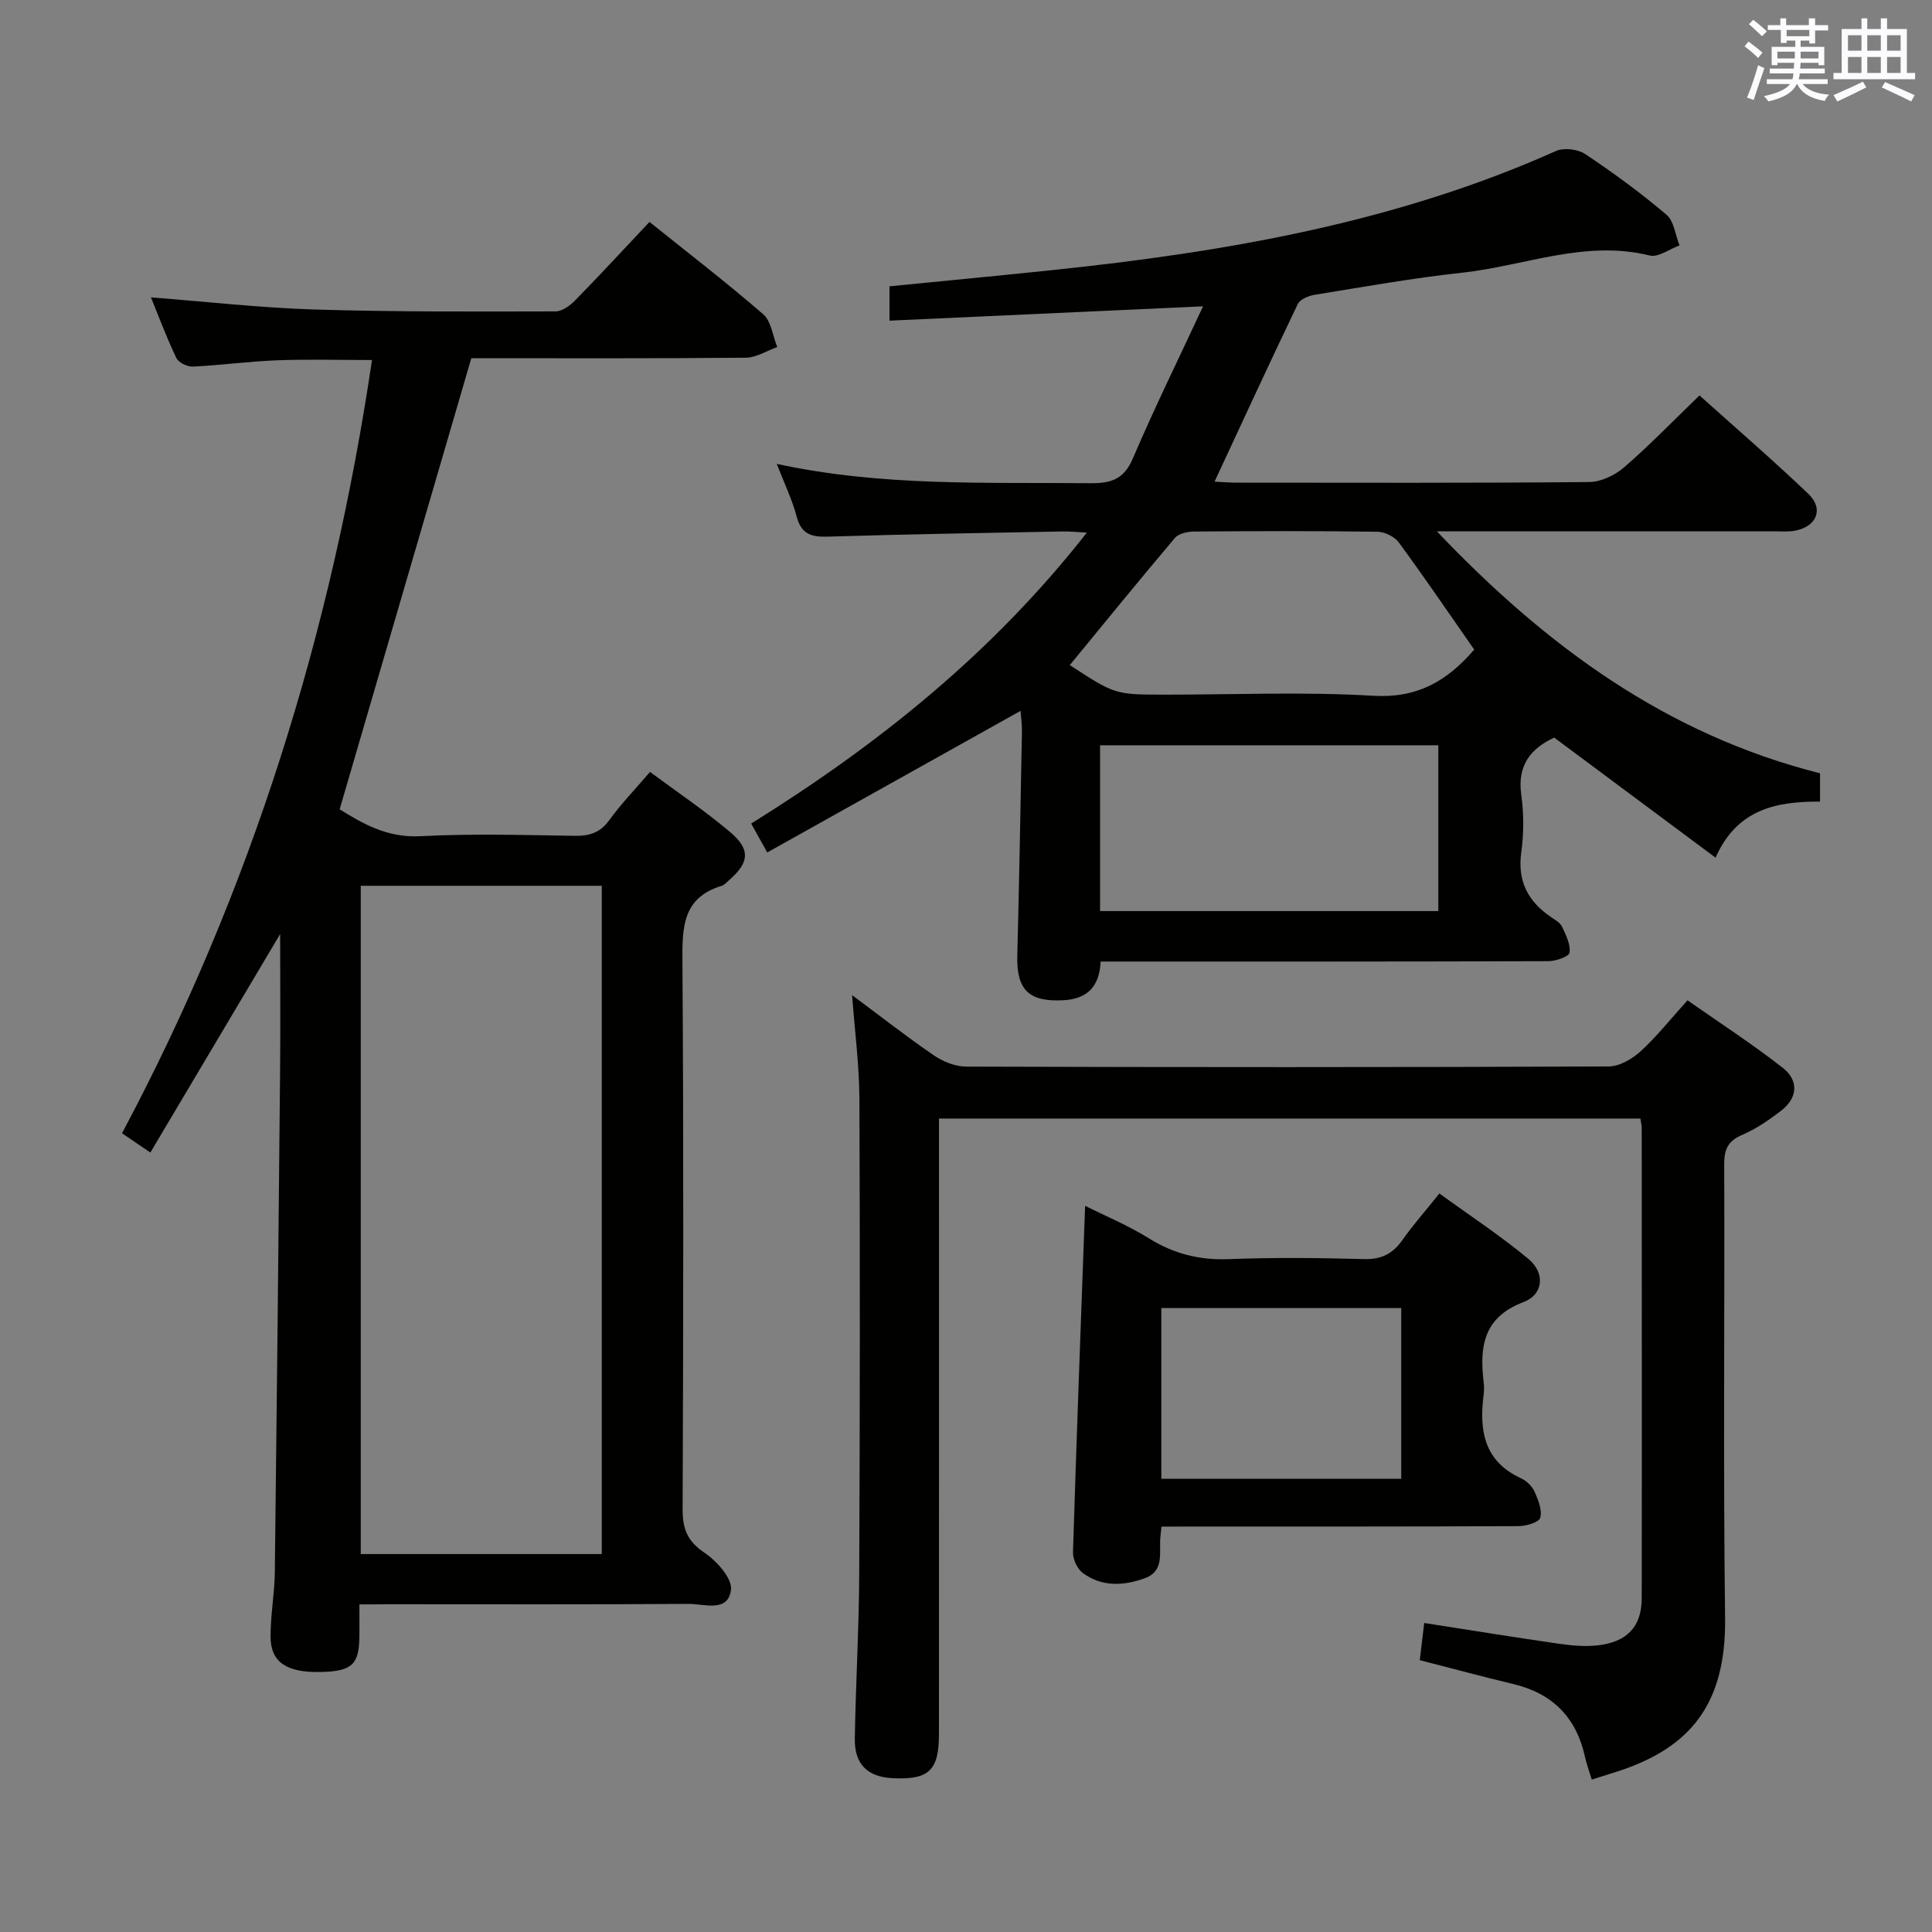<svg enable-background="new 0 0 400 400" viewBox="0 0 400 400" xmlns="http://www.w3.org/2000/svg"><rect x="0" y="0" width="400" height="400" fill="#808080" stroke="none"/><g fill="#010100"><path d="m376.82 160.1v5.86c-8.93-.03-17.16 1.47-21.63 11.61-11.43-8.5-22.32-16.61-33.41-24.86-4.79 2.23-7.68 5.67-6.82 11.82.55 3.92.54 8.05 0 11.97-.83 6.03 1.46 10.21 6.26 13.44.82.55 1.83 1.14 2.21 1.97.78 1.7 1.77 3.65 1.53 5.33-.12.81-2.84 1.76-4.38 1.76-29 .1-58 .08-86.99.08-1.81 0-3.61 0-5.72 0-.23 5.19-2.76 7.76-7.76 8.01-7.12.37-9.67-2.15-9.49-9.26.4-15.48.67-30.95.96-46.43.03-1.44-.19-2.88-.29-4.22-17.55 9.81-34.85 19.48-52.44 29.31-1.49-2.69-2.35-4.23-3.33-5.98 26.3-16.36 49.93-35.27 69.5-60.24-2.24-.11-3.64-.27-5.04-.24-16.14.32-32.29.57-48.43 1.07-3.42.11-5.61-.37-6.6-4.12-.92-3.51-2.54-6.83-4.13-10.94 21.76 4.72 43.35 3.79 64.89 4 4.27.04 6.96-.75 8.82-5.09 4.42-10.35 9.4-20.46 14.55-31.53-22.37 1.02-43.47 1.99-64.92 2.97 0-2.79 0-4.84 0-7.11 11.32-1.12 22.54-2.19 33.75-3.36 35.8-3.74 71.05-9.82 104.25-24.66 1.65-.74 4.55-.37 6.08.66 5.8 3.87 11.46 8.02 16.78 12.53 1.57 1.33 1.84 4.2 2.7 6.36-2.07.75-4.39 2.53-6.16 2.09-13.41-3.31-25.94 2.16-38.84 3.56-10.22 1.11-20.37 2.93-30.52 4.57-1.28.21-3.04.94-3.52 1.94-5.81 12.09-11.41 24.27-17.22 36.75 1.67.08 3.12.21 4.56.21 24.33.01 48.66.1 72.99-.13 2.46-.02 5.35-1.4 7.26-3.06 5.27-4.56 10.13-9.6 15.59-14.87 7.34 6.59 15.12 13.3 22.54 20.38 3.23 3.08 1.77 6.73-2.68 7.61-1.45.29-2.99.14-4.49.14-22.81.01-45.62 0-69.75 0 22.74 23.9 47.66 42.1 79.34 50.1zm-79.03-5.8c-23.54 0-46.61 0-70.03 0v34.33h70.03c0-11.5 0-22.62 0-34.33zm7.43-19.81c-5.26-7.53-10.3-14.95-15.61-22.18-.89-1.21-2.92-2.2-4.44-2.22-12.65-.18-25.3-.14-37.95-.04-1.35.01-3.18.4-3.96 1.32-7.36 8.69-14.54 17.53-21.77 26.33 9.38 6.12 9.38 6.12 19.86 6.12 14.32 0 28.67-.62 42.94.23 9 .54 15.19-2.89 20.93-9.56z"/><path d="m74.41 332.17c0 2.75.02 4.72 0 6.69-.07 5.81-1.57 7.17-8.05 7.31-6.94.15-10.29-1.99-10.34-7.2-.04-4.47.82-8.94.88-13.41.42-34.63.77-69.26 1.09-103.89.09-9.42.01-18.85.01-28.28-8.95 15.07-17.8 29.96-26.87 45.23-2.51-1.71-3.98-2.71-5.87-3.99 26.79-50.27 43.39-103.67 51.76-160.09-6.86 0-13.3-.19-19.73.06-5.8.22-11.58 1.03-17.38 1.3-1.14.05-2.95-.84-3.41-1.8-1.99-4.15-3.59-8.48-5.25-12.53 11.39.88 22.59 2.16 33.83 2.51 16.63.51 33.29.42 49.94.39 1.37 0 3.01-1.2 4.07-2.29 5.12-5.23 10.08-10.61 15.38-16.23 7.91 6.35 15.91 12.5 23.53 19.1 1.68 1.45 1.98 4.49 2.92 6.8-2.17.77-4.34 2.19-6.51 2.21-19.14.18-38.28.1-56.83.1-9.12 31.23-18.1 62.02-27.26 93.4 4.38 2.69 9.59 5.94 16.67 5.57 10.63-.56 21.32-.25 31.98-.08 3.09.05 5.31-.65 7.2-3.28 2.43-3.36 5.34-6.36 8.41-9.95 5.59 4.15 11.35 8.02 16.62 12.48 4.24 3.59 3.91 6.31-.21 9.89-.5.44-.98 1.03-1.58 1.21-8.09 2.45-8.17 8.58-8.12 15.62.26 37.82.18 75.63.04 113.45-.02 4.07.99 6.64 4.53 9.01 2.54 1.7 5.78 5.33 5.48 7.69-.6 4.75-5.57 2.88-8.76 2.9-20.66.14-41.31.07-61.97.07-1.82.03-3.63.03-6.2.03zm50.18-10.42c0-46.39 0-92.43 0-138.36-16.83 0-33.25 0-49.9 0v138.36z"/><path d="m176.42 206.03c5.7 4.24 11.18 8.54 16.91 12.46 1.91 1.31 4.47 2.34 6.74 2.34 44.32.14 88.64.15 132.96-.03 2.24-.01 4.87-1.53 6.62-3.12 3.3-3 6.09-6.55 9.73-10.58 6.6 4.63 13.38 9.02 19.72 13.98 3.32 2.59 3.16 6.2-.35 8.89-2.49 1.91-5.15 3.75-8.02 4.98-2.93 1.25-3.76 2.95-3.75 6.04.11 31.32-.22 62.65.18 93.97.23 17.78-7.13 26.87-22.18 31.77-1.73.56-3.46 1.1-5.42 1.72-.52-1.72-1.08-3.22-1.42-4.77-1.8-8.13-6.72-13.08-14.83-15.02-6.29-1.5-12.53-3.19-19.36-4.94.29-2.42.59-4.94.92-7.7 9.61 1.5 18.74 2.98 27.89 4.3 2.62.38 5.34.62 7.95.34 6.14-.66 9.18-3.88 9.19-9.73.05-32.49.01-64.98 0-97.47 0-.49-.14-.98-.27-1.88-48.16 0-96.36 0-145.22 0v5.94c0 40.49.01 80.98-.01 121.47 0 7.58-2.06 9.51-9.51 9.17-5.24-.24-8-2.85-7.91-8.19.18-11.31.86-22.62.91-33.93.15-32.82.18-65.65.04-98.47-.03-7.04-.96-14.09-1.51-21.54z"/><path d="m240.47 316.07c-.14 1.46-.26 2.26-.28 3.07-.06 2.96.57 6.26-3.15 7.61-4.4 1.6-8.88 1.83-12.82-1.05-1.15-.84-2.11-2.86-2.07-4.3.73-23.75 1.63-47.49 2.51-71.75 4.27 2.14 8.96 4.09 13.22 6.74 5.15 3.2 10.44 4.54 16.52 4.3 9.31-.36 18.66-.26 27.98-.01 3.58.1 5.93-1.06 7.94-3.9 2.19-3.11 4.73-5.98 7.69-9.68 6.28 4.56 12.64 8.73 18.45 13.56 3.49 2.9 3.11 7.35-1.03 8.92-8.38 3.17-9.12 9.3-8.25 16.63.1.82.1 1.68 0 2.49-.95 7.36-.01 13.82 7.73 17.36 1.14.52 2.28 1.64 2.8 2.77.77 1.7 1.61 3.81 1.18 5.42-.25.93-2.92 1.72-4.5 1.72-22.65.11-45.3.08-67.96.08-1.84.02-3.66.02-5.96.02zm-.03-9.9h49.67c0-12.11 0-23.78 0-35.35-16.86 0-33.24 0-49.67 0z"/></g><path d="m361.2 9.6.8-1c.9.7 1.9 1.4 2.9 2.3l-.9 1.1c-1-1-2-1.8-2.8-2.4zm.5 10.6c.9-2.1 1.6-4.3 2.3-6.7.4.2.8.4 1.3.6-.7 2.1-1.5 4.3-2.2 6.6zm.4-15.2.9-.9c1 .8 2 1.6 2.8 2.4l-1 1c-.9-.9-1.8-1.7-2.7-2.5zm12.5-1.2h1.2v1.4h2.7v1.1h-2.7v2.7h-1.2v-.6h-1.8v1.3h4.9v3.8h-1.2v-.5h-3.7c0 .4-.1.9-.1 1.2h5.1v1h-5.2c0 .5-.1.9-.2 1.2h6v1h-5.2c1.1 1.3 2.9 2 5.5 2.2-.4.4-.7.8-.9 1.3-2.9-.5-4.8-1.6-5.7-3.5h-.1c-.8 1.7-2.7 2.9-5.9 3.6-.2-.4-.6-.8-.9-1.1 2.8-.6 4.6-1.4 5.4-2.5h-4.8v-1h5.3c.1-.3.2-.7.2-1.2h-4.9v-1h5c0-.4 0-.8.1-1.2h-3.5v.5h-1.2v-3.8h4.9v-1.3h-1.8v.5h-1.2v-2.7h-2.7v-1h2.6v-1.4h1.2v1.4h4.7v-1.4zm-6.6 8.3h3.6c0-.4 0-.9 0-1.4h-3.6zm1.9-4.6h4.7v-1.3h-4.7zm6.6 3.2h-3.7v1.4h3.7z" fill="#fbfafc"/><path d="m385.3 3.8h1.3v2.2h2.8v-2.2h1.3v2.2h4.1v9.1h1.7v1.3h-16.9v-1.3h1.7v-9.1h4.1v-2.2zm.4 13.1.7 1.2c-1.8.9-3.8 1.9-6 2.9-.2-.4-.5-.8-.8-1.3 2.3-1 4.3-1.9 6.1-2.8zm-3.1-6.4h2.8v-3.2h-2.8zm0 4.6h2.8v-3.3h-2.8zm4-4.6h2.8v-3.2h-2.8zm0 4.6h2.8v-3.3h-2.8zm3.7 1.9c2.1.9 4.1 1.8 6.1 2.7l-.7 1.3c-2.2-1.1-4.2-2-6.1-2.9zm3.2-9.7h-2.8v3.2h2.8zm-2.8 7.8h2.8v-3.3h-2.8z" fill="#fbfafc"/></svg>